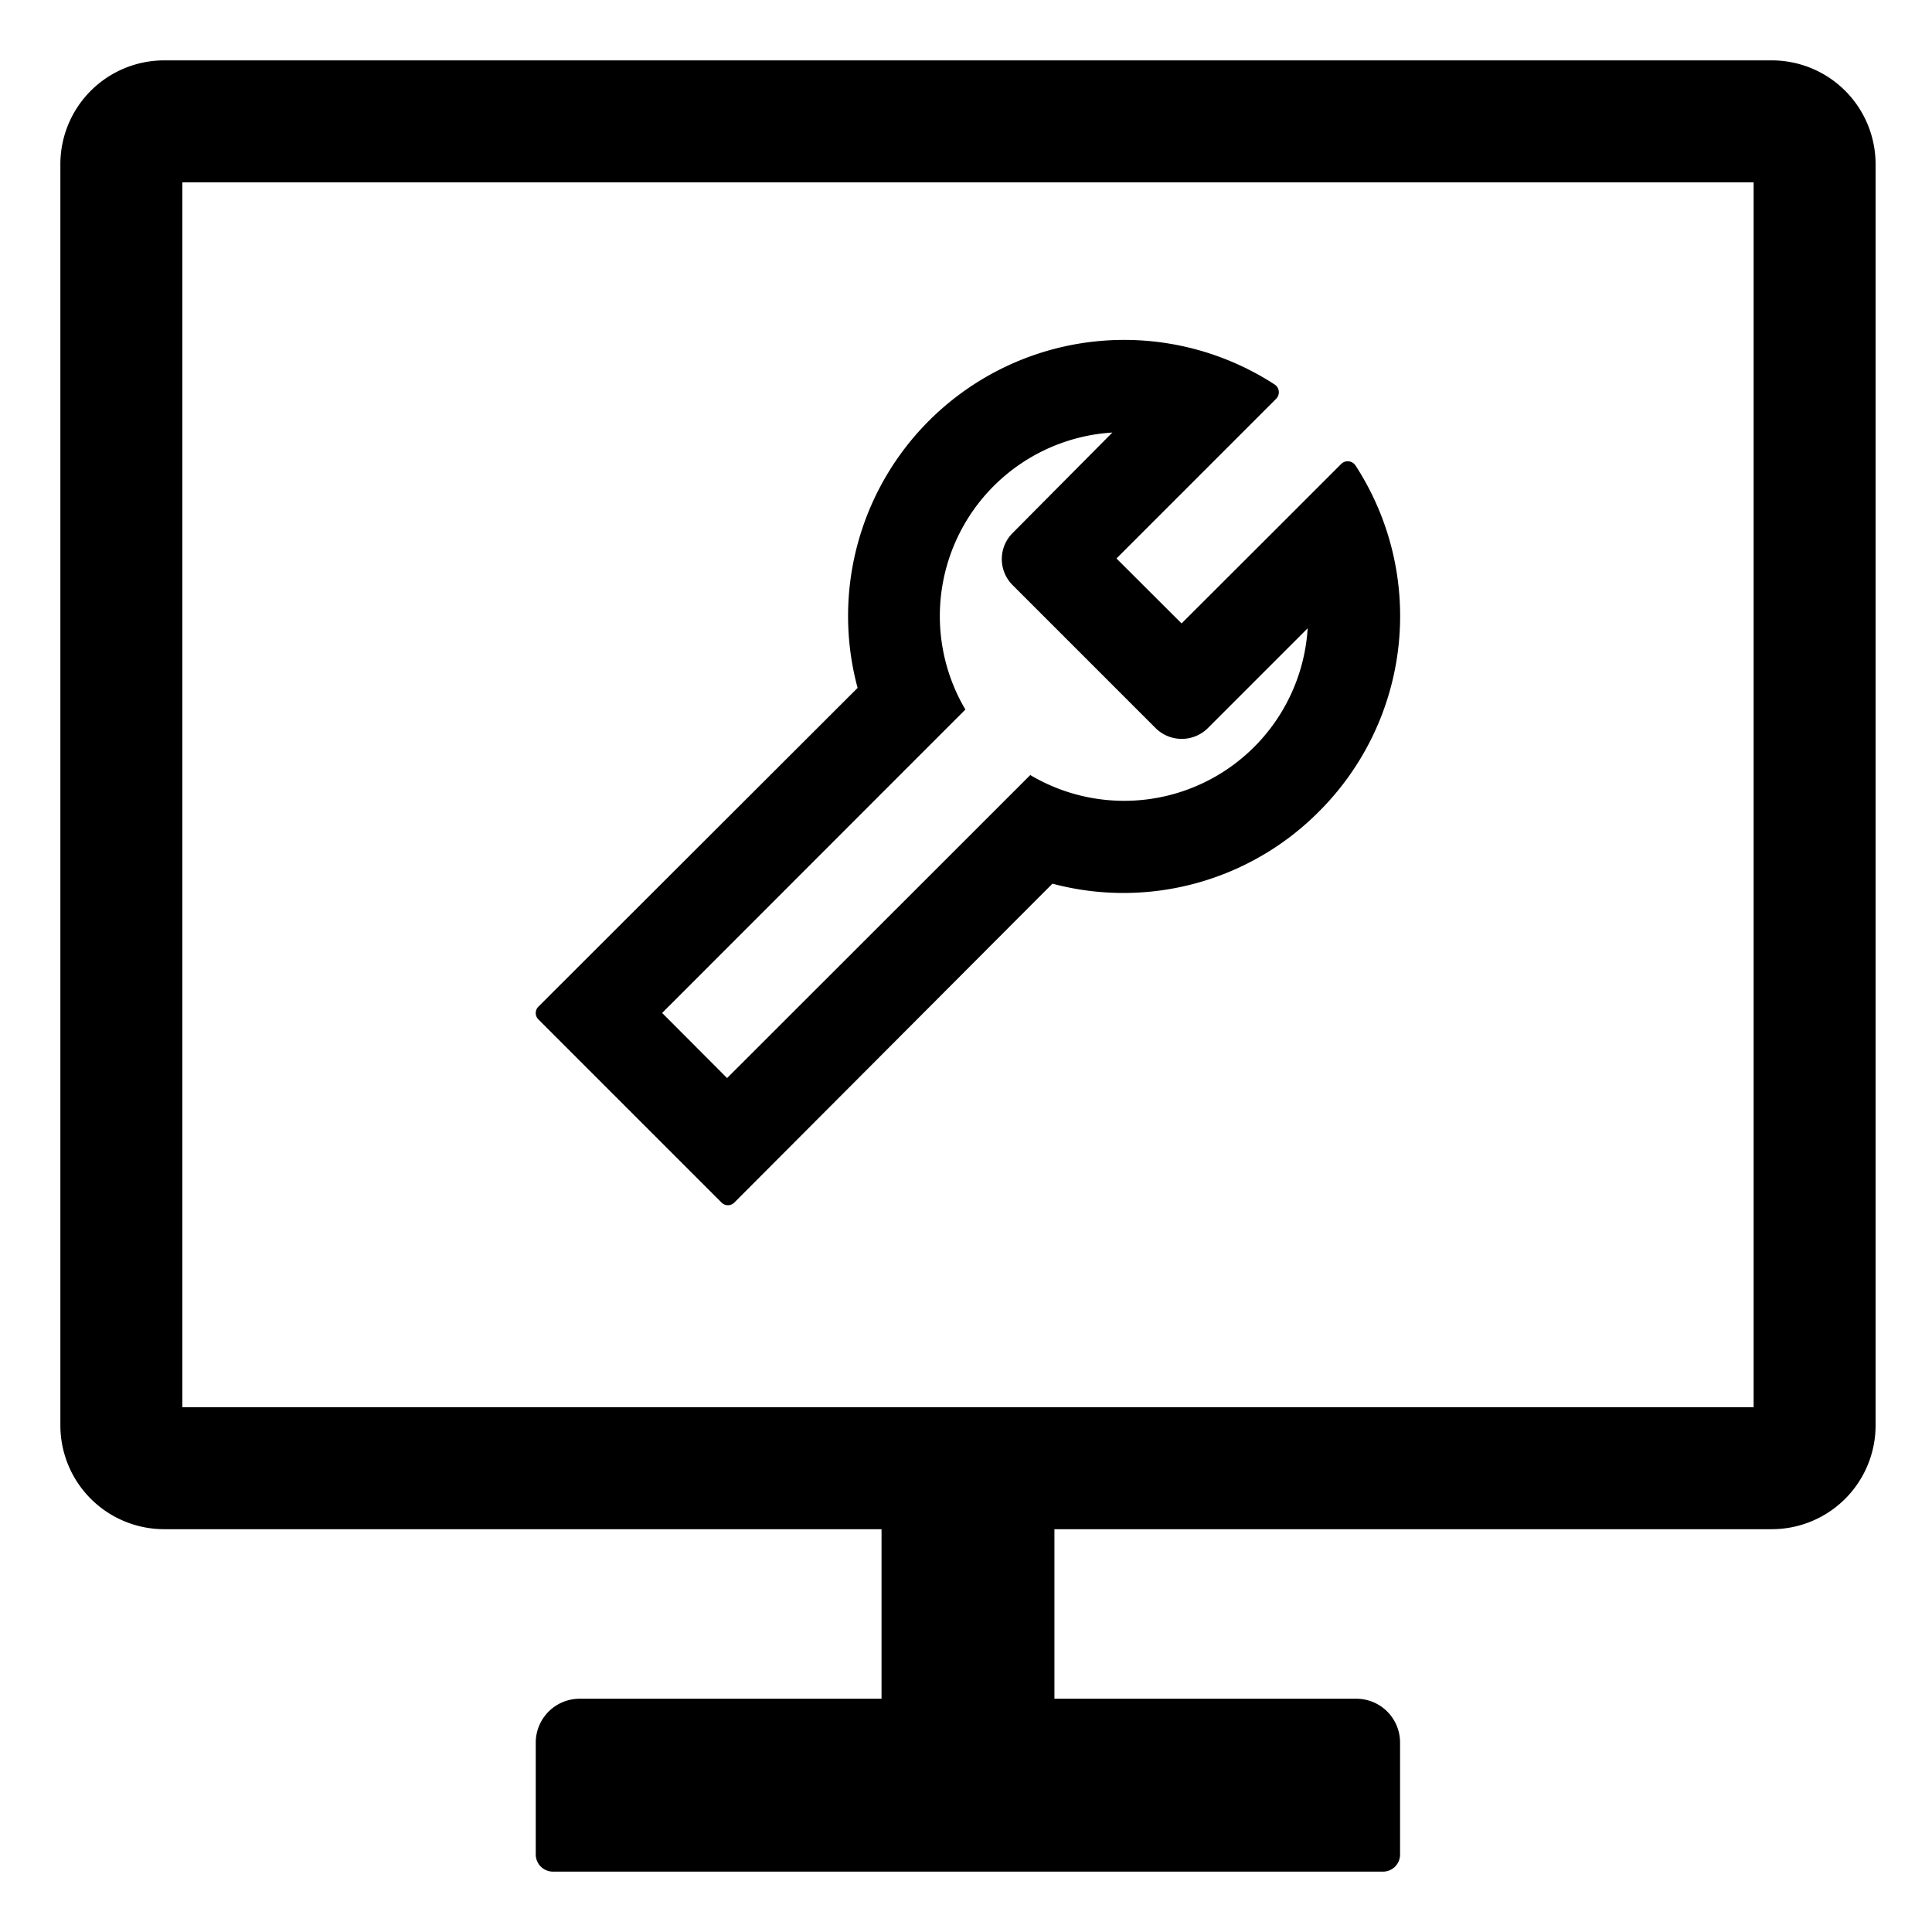 <?xml version="1.0" standalone="no"?><!DOCTYPE svg PUBLIC "-//W3C//DTD SVG 1.1//EN" "http://www.w3.org/Graphics/SVG/1.1/DTD/svg11.dtd"><svg class="icon" width="200px" height="200.00px" viewBox="0 0 1024 1024" version="1.1" xmlns="http://www.w3.org/2000/svg"><path d="M699.232 429.98a146.343 146.343 0 0 0 19.152-183.354 4.929 4.929 0 0 0-7.515-0.727l-24.242 24.242-6.869 6.869-53.495 53.414-34.505-34.424 53.495-53.495 6.869-6.869 24.242-24.242a4.929 4.929 0 0 0-0.646-7.515 146.343 146.343 0 0 0-221.172 160.727l-169.131 168.889a4.768 4.768 0 0 0 0 6.869l96.97 96.97a4.768 4.768 0 0 0 6.869 0L557.818 468.364a146.02 146.02 0 0 0 141.414-38.384z m-152.97-19.394l-22.869 22.869-12.364 12.364-125.657 125.576-34.424-34.505L476.444 411.313l12.364-12.364 22.869-22.869A97.455 97.455 0 0 1 589.576 229.253L536.727 282.505a19.475 19.475 0 0 0 1e-8 27.636l75.798 75.798a19.636 19.636 0 0 0 27.636 0l52.929-52.929a97.455 97.455 0 0 1-146.828 77.899z"  /><path d="M929.455 96.646v649.212H96.646V96.646h832.808m9.616-64.646H86.949A55.03 55.03 0 0 0 32 86.949v668.525a55.03 55.03 0 0 0 54.949 55.03h852.121a55.03 55.03 0 0 0 55.03-55.03V86.949a55.03 55.03 0 0 0-55.03-54.949z"  /><path d="M718.869 900.364H558.869v-145.455H467.232v145.455H307.152a23.273 23.273 0 0 0-23.192 23.273v59.313a9.131 9.131 0 0 0 9.131 9.051h439.919a9.051 9.051 0 0 0 9.051-9.051v-59.313a23.192 23.192 0 0 0-23.192-23.273z"  /></svg>
